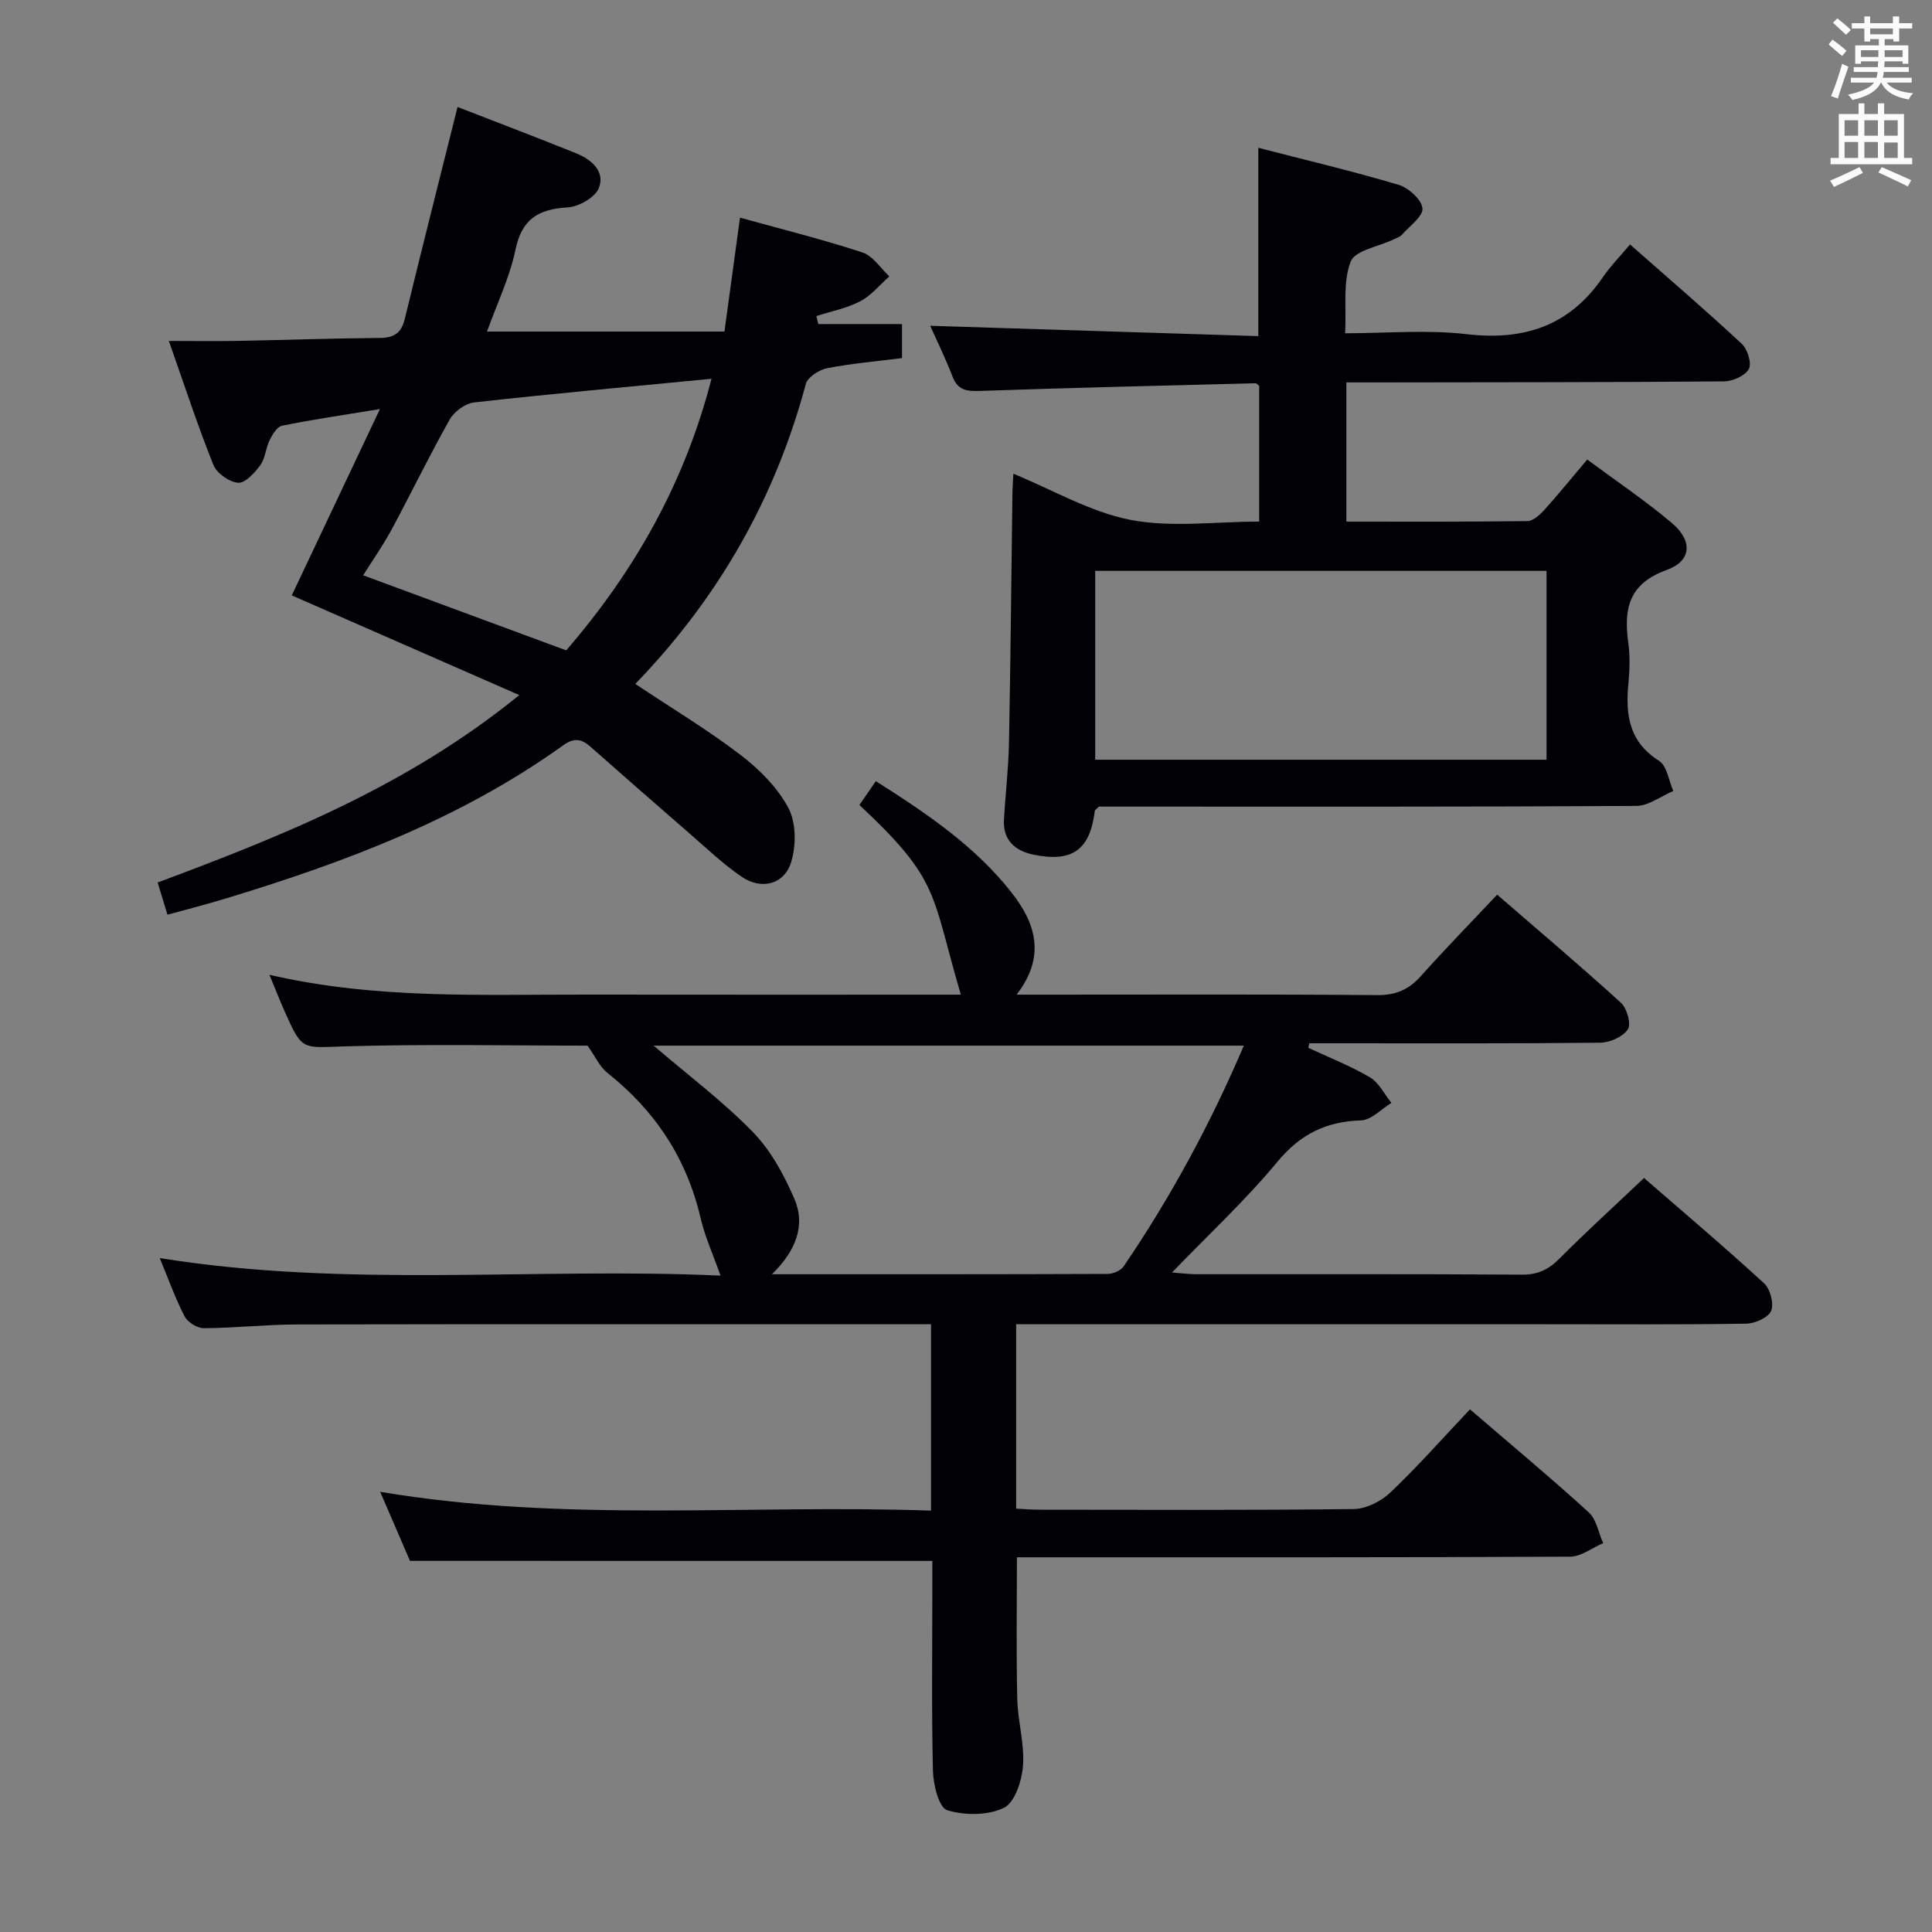<svg enable-background="new 0 0 400 400" viewBox="0 0 400 400" xmlns="http://www.w3.org/2000/svg"><rect x="0" y="0" width="400" height="400" fill="#808080" stroke="none"/><g fill="#010105"><path d="m84.88 323.16c-1.72-3.99-3.8-8.81-6.17-14.3 38.21 6.44 76.08 2.57 114.05 3.9 0-13.19 0-25.6 0-38.59-2.02 0-3.8 0-5.59 0-41.83 0-83.65-.04-125.48.04-6.48.01-12.96.74-19.44.78-1.38.01-3.4-1.22-4.03-2.45-1.97-3.82-3.42-7.91-5.15-12.07 38.83 6.27 77.74 1.89 116.1 3.63-1.51-4.3-3.21-8.01-4.12-11.91-2.88-12.36-9.4-22.22-19.29-30.06-1.61-1.27-2.53-3.42-4.11-5.64-16.06 0-33.2-.36-50.32.15-8.74.26-8.73.97-12.29-7-1.06-2.36-2-4.78-3.26-7.82 22.1 5.11 43.9 4.06 65.63 4.1 25.82.04 51.64.01 77.52.01-6.18-21-4.2-23.58-21-39.27 1.05-1.52 2.13-3.09 3.4-4.93 10.54 6.69 20.59 13.46 28.18 23.16 4.95 6.33 7.04 13.17.97 21.04h7.19c22.5 0 44.99-.1 67.49.1 3.89.03 6.54-1.17 9.04-3.97 4.98-5.57 10.21-10.92 15.77-16.83 8.7 7.53 17.3 14.8 25.63 22.38 1.25 1.14 2.16 4.42 1.43 5.51-1.03 1.54-3.72 2.74-5.72 2.76-18.49.2-36.99.12-55.49.12-1.58 0-3.16 0-4.74 0-.07.31-.14.63-.21.94 4.28 2 8.71 3.72 12.76 6.11 1.87 1.1 2.99 3.49 4.45 5.29-2.09 1.27-4.15 3.55-6.28 3.62-7.25.23-12.59 2.85-17.34 8.59-6.53 7.89-14.1 14.91-21.81 22.91 2.19.16 3.6.35 5 .35 22.5.02 44.99-.06 67.49.09 3.32.02 5.52-1.1 7.78-3.37 5.51-5.54 11.31-10.81 17.46-16.64 7.96 6.92 16.56 14.19 24.85 21.8 1.28 1.17 2.08 4.22 1.46 5.72-.58 1.39-3.34 2.61-5.15 2.64-13.99.22-27.99.12-41.99.12-34.33 0-68.65 0-102.98 0-1.96 0-3.93 0-6.19 0v38.18c1.67.08 3.29.22 4.92.22 21.66.01 43.33.13 64.99-.14 2.58-.03 5.66-1.61 7.59-3.44 5.65-5.38 10.84-11.25 16.46-17.2 8.34 7.17 16.62 14.07 24.58 21.31 1.61 1.46 2.03 4.23 3 6.39-2.27.97-4.54 2.78-6.82 2.8-36.16.18-72.32.13-108.48.13-1.97 0-3.93 0-6.08 0 0 10.1-.15 19.69.07 29.27.11 4.64 1.52 9.3 1.19 13.87-.23 3.11-1.69 7.64-3.95 8.73-3.32 1.61-8.13 1.6-11.75.49-1.69-.52-2.87-5.23-2.94-8.08-.31-12.66-.13-25.33-.13-37.99 0-1.82 0-3.65 0-5.54-36-.01-71.69-.01-108.15-.01zm172.64-106.67c-41.09 0-81.56 0-122.19 0 7.12 6.1 14.31 11.5 20.52 17.86 3.71 3.8 6.45 8.85 8.59 13.79 2.42 5.57.32 10.85-4.61 15.68 23.92 0 46.7.02 69.48-.07 1.13 0 2.72-.67 3.32-1.55 9.74-14.3 17.94-29.43 24.89-45.71z"/><path d="m192.59 67.45c22.63.71 45.18 1.43 67.93 2.14 0-13.31 0-25.68 0-38.99 9.67 2.5 19.42 4.81 29 7.65 2.07.62 4.78 3.03 4.98 4.86.18 1.66-2.63 3.67-4.21 5.45-.42.47-1.12.71-1.72.99-3.11 1.5-8.03 2.28-8.93 4.62-1.64 4.23-.87 9.38-1.14 14.83 8.58 0 16.93-.77 25.08.18 11.96 1.4 21.37-1.7 28.28-11.79 1.58-2.31 3.58-4.34 5.62-6.78 8.3 7.31 15.85 13.79 23.13 20.57 1.2 1.11 2.11 4.05 1.47 5.22-.78 1.41-3.35 2.54-5.15 2.56-24.16.2-48.32.18-72.48.22-1.79 0-3.58 0-5.7 0v28.81c12.6 0 25.04.06 37.47-.1 1.19-.02 2.58-1.28 3.51-2.31 2.89-3.2 5.61-6.56 8.89-10.44 5.97 4.43 12 8.49 17.53 13.15 4.34 3.67 4.11 7.85-1.09 9.72-7.88 2.84-8.9 8.06-7.94 15.07.38 2.78.29 5.68.02 8.49-.62 6.45.14 12.04 6.35 15.95 1.64 1.04 2 4.11 2.95 6.24-2.56 1.08-5.12 3.09-7.69 3.1-35.32.21-70.65.14-105.98.14-1.83 0-3.65 0-5.27 0-.43.46-.81.68-.84.94-.99 7.98-4.64 10.67-12.67 9.01-3.78-.78-6.37-2.95-6.13-7.23.3-5.31.93-10.61 1.04-15.93.33-17.13.48-34.27.71-51.41.02-1.47.13-2.95.2-4.3 8.19 3.36 15.93 7.94 24.24 9.55 8.49 1.64 17.54.36 26.65.36 0-9.59 0-18.83 0-28.1-.25-.18-.51-.55-.77-.54-18.95.48-37.9.93-56.85 1.58-2.77.1-4.75 0-5.88-2.99-1.49-3.87-3.33-7.6-4.61-10.49zm127.6 89.84c0-13.31 0-26.17 0-39.1-31.32 0-62.23 0-93.44 0v39.1z"/><path d="m131.53 141.6c7.59 5.06 15.01 9.51 21.83 14.73 3.89 2.97 7.65 6.75 9.89 11 1.61 3.05 1.6 7.79.53 11.22-1.42 4.59-6.17 5.74-10.2 2.99-3.82-2.6-7.22-5.85-10.73-8.9-6.91-5.99-13.79-12.03-20.65-18.08-1.87-1.65-3.43-1.82-5.63-.23-21.23 15.24-45.3 24.26-70.05 31.76-3.78 1.15-7.62 2.12-11.85 3.29-.71-2.34-1.31-4.32-2.03-6.67 26.17-9.77 51.73-19.99 74.87-38.8-16.46-7.21-31.84-13.95-47.1-20.64 5.76-12.17 11.68-24.69 18.25-38.58-7.94 1.31-14.14 2.2-20.27 3.45-1.05.21-2.01 1.86-2.59 3.04-.8 1.62-.86 3.69-1.89 5.1-1.16 1.59-3.12 3.77-4.59 3.67-1.84-.13-4.44-1.96-5.14-3.69-3.26-8.14-5.99-16.5-9.22-25.67 5.05 0 9.62.07 14.19-.01 9.81-.18 19.63-.54 29.44-.61 2.97-.02 4.49-.98 5.21-3.92 3.53-14.51 7.2-28.98 10.93-43.9 8.02 3.12 16.35 6.27 24.6 9.61 3.12 1.26 6 3.74 4.66 7.16-.76 1.95-4.15 3.88-6.46 4.02-6.05.35-9.5 2.39-10.82 8.8-1.19 5.75-3.84 11.2-5.88 16.9h49.16c1.08-7.89 2.12-15.53 3.22-23.58 8.54 2.37 17.04 4.49 25.34 7.2 2.17.71 3.74 3.25 5.58 4.96-1.98 1.75-3.73 3.95-6 5.14-2.81 1.47-6.06 2.09-9.11 3.08.13.55.27 1.1.4 1.65h17.33v7.05c-5.13.65-10.38 1.1-15.52 2.1-1.66.33-4.02 1.86-4.4 3.28-6.34 23.66-18.04 44.23-35.3 62.08zm15.78-63.18c-17.13 1.66-33.15 3.11-49.14 4.9-1.83.2-4.14 1.89-5.07 3.55-4.24 7.51-7.99 15.29-12.09 22.89-1.76 3.26-3.92 6.31-5.82 9.35 14.31 5.29 28.12 10.4 42.04 15.54 14.13-16.37 24.5-34.59 30.08-56.23z"/></g><path d="m378.6 9.2.8-1c.9.7 1.9 1.4 2.9 2.3l-.9 1.1c-1.1-.9-2-1.7-2.8-2.4zm.5 10.7c.9-2.1 1.6-4.3 2.3-6.7.4.2.8.4 1.3.6-.7 2.1-1.5 4.3-2.2 6.6zm.4-15.2.9-.9c1 .8 2 1.6 2.8 2.4l-1 1c-1-.9-1.9-1.8-2.7-2.5zm12.5-1.3h1.2v1.4h2.7v1.1h-2.7v2.7h-1.2v-.5h-1.8v1.3h4.9v3.8h-1.2v-.5h-3.7c0 .4-.1.9-.1 1.2h5.1v1h-5.2c0 .5-.1.9-.2 1.2h6v1h-5.2c1.1 1.3 2.9 2 5.5 2.2-.4.4-.7.8-.9 1.3-2.9-.5-4.8-1.6-5.7-3.5h-.1c-.8 1.7-2.7 2.9-5.9 3.6-.2-.4-.6-.8-.9-1.1 2.8-.6 4.6-1.4 5.4-2.5h-4.8v-1h5.3c.1-.3.2-.7.2-1.2h-4.9v-1h5c0-.4 0-.8.1-1.2h-3.6v.5h-1.2v-3.8h4.9v-1.3h-1.8v.5h-1.2v-2.7h-2.6v-1.1h2.6v-1.4h1.2v1.4h4.7v-1.4zm-6.7 8.4h3.6c0-.4 0-.9 0-1.4h-3.6zm1.9-4.7h4.7v-1.2h-4.7zm6.7 3.3h-3.7v1.4h3.7z" fill="#fafbfa"/><path d="m384.7 21.4h1.3v2.2h2.8v-2.2h1.3v2.2h4.1v9.1h1.7v1.3h-16.9v-1.3h1.7v-9.1h4.1v-2.2zm.3 13.2.7 1.2c-1.8.9-3.8 1.9-6 2.9-.2-.4-.5-.8-.8-1.3 2.4-1 4.4-2 6.1-2.8zm-3.1-6.5h2.8v-3.2h-2.8zm0 4.6h2.8v-3.3h-2.8zm4.1-4.6h2.8v-3.2h-2.8zm0 4.6h2.8v-3.3h-2.8zm3.6 1.9c2.1.9 4.1 1.8 6.1 2.7l-.7 1.3c-2.2-1.1-4.2-2-6.1-2.9zm3.3-9.7h-2.8v3.2h2.8zm-2.8 7.8h2.8v-3.2h-2.8z" fill="#fafbfa"/></svg>